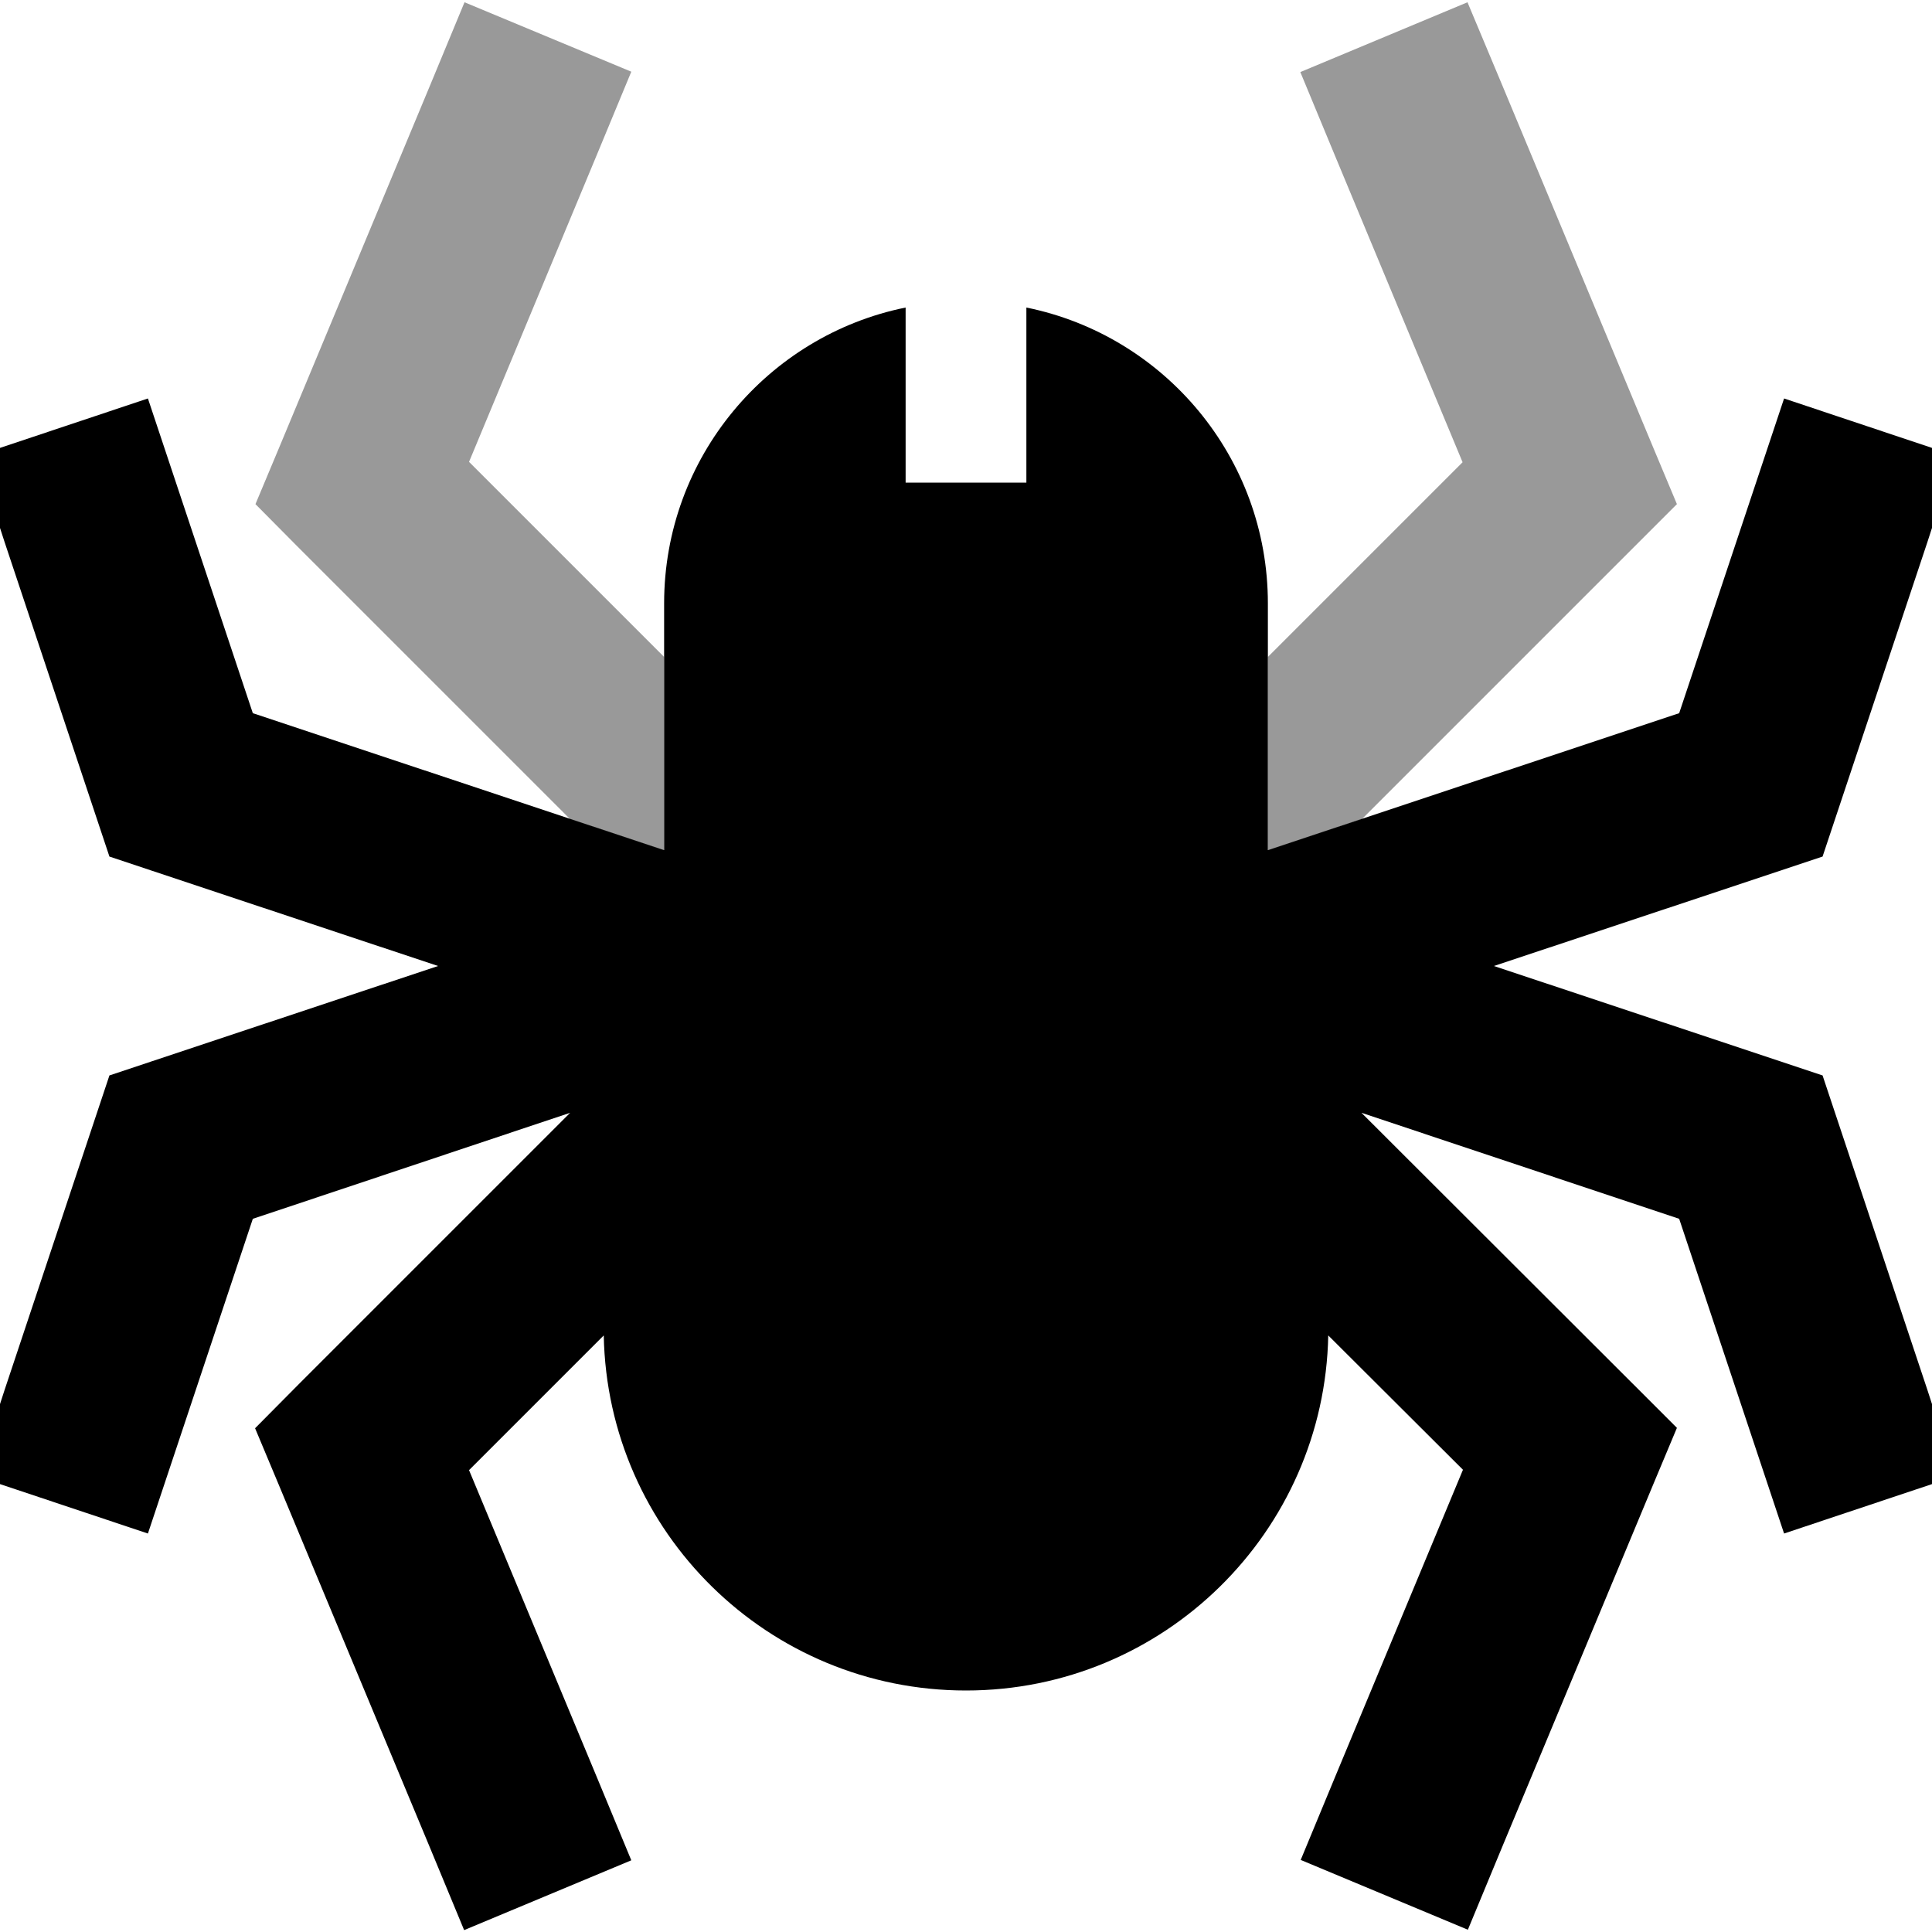 <svg xmlns="http://www.w3.org/2000/svg" viewBox="0 0 512 512"><defs><style>.fa-secondary{opacity:.4}</style></defs><path class="fa-secondary" d="M67.7 133.6L79 145l72.1 72.1c8.3 2.8 16.6 5.5 24.9 8.3c0-17.1 0-34.2 0-51.3l-51.7-51.7 33.8-81.2 9.2-22.2L123.1 .6l-9.2 22.2-40 96-6.2 14.8zM336 174.1l0 51.3c8.3-2.8 16.6-5.5 24.9-8.3L433 145l11.4-11.4-6.2-14.8-40-96L388.9 .6 344.6 19.1l9.2 22.2 33.8 81.2L336 174.1z"/><path class="fa-primary" d="M0 139.9l0-21.2 39.2-13.1 7.6 22.8L67 189l109 36.3 0-65.4c0-38.7 27.5-71 64-78.4l0 46.4 32 0 0-46.4c36.5 7.4 64 39.7 64 78.4l0 65.4L445 189l20.2-60.6 7.6-22.8L512 118.7l0 21.2-1.2 3.7-24 72L483 227l-11.4 3.8L395.9 256l75.7 25.2L483 285l3.8 11.4 24 72 1.2 3.7 0 21.2-39.2 13.1-7.6-22.8L445 323l-84.2-28.1L433 367l11.4 11.4-6.2 14.8-40 96-9.2 22.2-44.3-18.5 9.2-22.2 33.8-81.2L352 353.9c-1 52.1-43.6 94.1-96 94.1s-95-41.9-96-94.1l-35.7 35.7 33.8 81.2 9.2 22.2-44.3 18.5-9.2-22.2-40-96-6.2-14.8L79 367l72.1-72.1L67 323 46.8 383.6l-7.6 22.8L0 393.3l0-21.2 1.2-3.7 24-72L29 285l11.4-3.8L116.1 256 40.4 230.8 29 227l-3.8-11.4-24-72L0 139.9z"/></svg>
